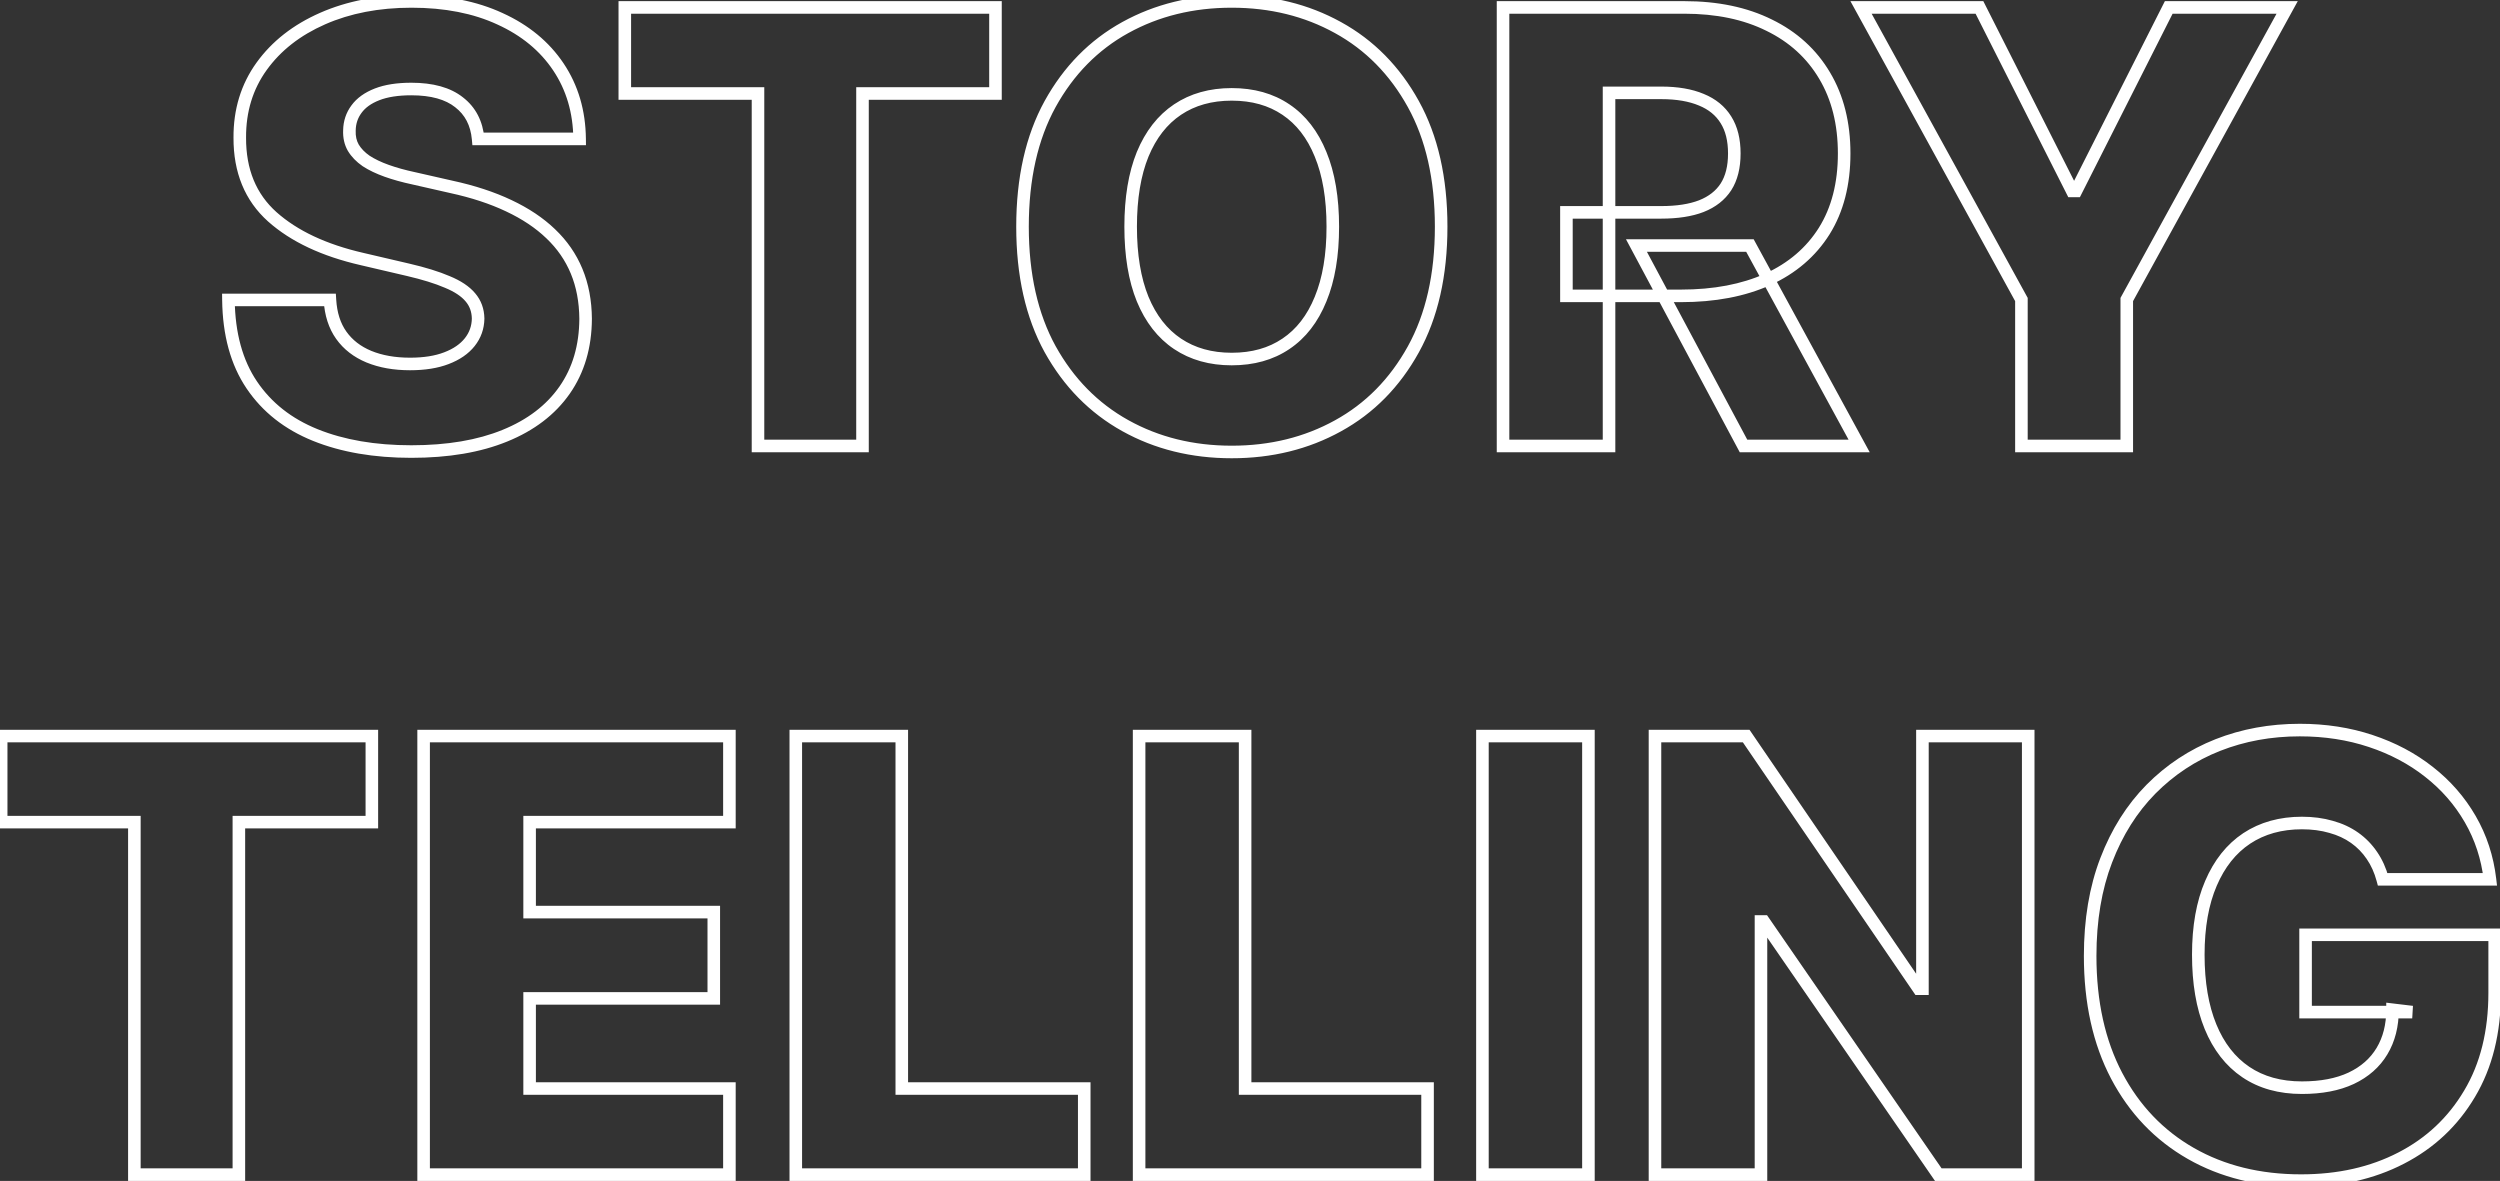 <svg width="398" height="188" viewBox="0 0 398 188" fill="none" xmlns="http://www.w3.org/2000/svg">
<rect x="0" y="0" width="398" height="188" fill="#333333" stroke="none"/>
<path d="M76.117 22.114L75.121 22.204L75.203 23.114H76.117V22.114ZM73.082 16.284L72.46 17.067L72.471 17.076L73.082 16.284ZM60.026 15.023L59.662 14.091H59.662L60.026 15.023ZM56.753 17.375L57.555 17.972L57.562 17.963L56.753 17.375ZM55.628 20.75L56.627 20.793L56.627 20.781L56.628 20.768L55.628 20.75ZM56.242 23.511L55.373 24.008L55.379 24.017L55.384 24.026L56.242 23.511ZM58.287 25.625L57.718 26.447L57.73 26.456L57.742 26.463L58.287 25.625ZM61.56 27.193L61.896 26.251L61.56 27.193ZM65.855 28.386L66.077 27.411L66.065 27.409L65.855 28.386ZM71.855 29.75L71.633 30.725L71.643 30.727L71.855 29.75ZM80.992 32.75L80.563 33.654L80.566 33.655L80.992 32.75ZM87.673 37.216L86.98 37.937L86.985 37.941L87.673 37.216ZM91.798 43.182L90.874 43.564L91.798 43.182ZM93.23 50.75L94.23 50.755L94.23 50.742L93.23 50.75ZM89.889 62.102L89.069 61.53H89.069L89.889 62.102ZM80.378 69.364L80.001 68.437L79.999 68.438L80.378 69.364ZM50.207 69.261L50.581 68.334L50.207 69.261ZM36.367 47.75V46.75H35.354L35.367 47.763L36.367 47.75ZM52.526 47.75L53.524 47.69L53.467 46.75H52.526V47.75ZM54.332 53.375L53.518 53.955L54.332 53.375ZM58.73 56.784L58.347 57.708L58.351 57.709L58.73 56.784ZM71.071 57.023L70.716 56.088L70.711 56.09L71.071 57.023ZM74.787 54.466L74.003 53.845H74.003L74.787 54.466ZM76.117 50.716L77.116 50.732L77.117 50.715L77.116 50.699L76.117 50.716ZM74.889 47.341L74.121 47.981L74.129 47.99L74.889 47.341ZM71.207 44.886L70.812 45.805L70.82 45.808L70.827 45.811L71.207 44.886ZM64.935 42.943L64.707 43.917L64.709 43.917L64.935 42.943ZM57.639 41.239L57.867 40.265L57.863 40.264L57.639 41.239ZM43.355 34.523L42.688 35.268L42.691 35.27L43.355 34.523ZM38.173 21.909L39.173 21.913L39.173 21.904L38.173 21.909ZM41.651 10.557L40.839 9.972L41.651 10.557ZM51.367 2.955L51.769 3.87V3.87L51.367 2.955ZM79.594 2.989L79.174 3.896L79.18 3.899L79.594 2.989ZM88.901 10.659L89.732 10.103H89.732L88.901 10.659ZM92.276 22.114V23.114H93.286L93.275 22.103L92.276 22.114ZM77.112 22.023C76.863 19.279 75.734 17.068 73.694 15.493L72.471 17.076C74.022 18.273 74.915 19.948 75.121 22.204L77.112 22.023ZM73.705 15.501C71.69 13.9 68.902 13.171 65.48 13.171V15.171C68.649 15.171 70.929 15.85 72.46 17.067L73.705 15.501ZM65.48 13.171C63.22 13.171 61.268 13.464 59.662 14.091L60.389 15.954C61.692 15.445 63.377 15.171 65.48 15.171V13.171ZM59.662 14.091C58.076 14.711 56.81 15.596 55.944 16.787L57.562 17.963C58.15 17.154 59.066 16.471 60.389 15.954L59.662 14.091ZM55.951 16.778C55.093 17.931 54.654 19.261 54.628 20.732L56.628 20.768C56.647 19.694 56.958 18.774 57.555 17.972L55.951 16.778ZM54.629 20.707C54.576 21.913 54.812 23.026 55.373 24.008L57.11 23.015C56.762 22.406 56.588 21.678 56.627 20.793L54.629 20.707ZM55.384 24.026C55.945 24.961 56.733 25.766 57.718 26.447L58.856 24.803C58.068 24.257 57.492 23.652 57.099 22.997L55.384 24.026ZM57.742 26.463C58.73 27.106 59.894 27.66 61.223 28.135L61.896 26.251C60.679 25.817 59.662 25.326 58.832 24.787L57.742 26.463ZM61.223 28.135C62.545 28.607 64.02 29.016 65.646 29.364L66.065 27.409C64.508 27.075 63.12 26.689 61.896 26.251L61.223 28.135ZM65.633 29.361L71.633 30.725L72.077 28.775L66.077 27.411L65.633 29.361ZM71.643 30.727C75.038 31.464 78.008 32.442 80.563 33.654L81.42 31.846C78.702 30.558 75.581 29.536 72.067 28.773L71.643 30.727ZM80.566 33.655C83.144 34.867 85.276 36.297 86.98 37.937L88.367 36.495C86.48 34.68 84.157 33.133 81.417 31.845L80.566 33.655ZM86.985 37.941C88.704 39.575 89.998 41.448 90.874 43.564L92.722 42.799C91.735 40.416 90.279 38.312 88.362 36.491L86.985 37.941ZM90.874 43.564C91.75 45.679 92.208 48.072 92.23 50.758L94.23 50.742C94.207 47.837 93.71 45.184 92.722 42.799L90.874 43.564ZM92.23 50.745C92.208 54.981 91.141 58.561 89.069 61.53L90.709 62.675C93.046 59.326 94.207 55.337 94.23 50.755L92.23 50.745ZM89.069 61.53C86.992 64.507 83.988 66.816 80.001 68.437L80.754 70.29C85.041 68.547 88.377 66.016 90.709 62.675L89.069 61.53ZM79.999 68.438C76.037 70.058 71.207 70.886 65.48 70.886V72.886C71.39 72.886 76.492 72.033 80.756 70.289L79.999 68.438ZM65.48 70.886C59.737 70.886 54.778 70.026 50.581 68.334L49.834 70.189C54.319 71.997 59.542 72.886 65.48 72.886V70.886ZM50.581 68.334C46.408 66.652 43.199 64.113 40.911 60.724L39.254 61.844C41.784 65.591 45.325 68.371 49.834 70.189L50.581 68.334ZM40.911 60.724C38.637 57.356 37.433 53.049 37.366 47.737L35.367 47.763C35.437 53.36 36.709 58.075 39.254 61.844L40.911 60.724ZM36.367 48.75H52.526V46.75H36.367V48.75ZM51.527 47.81C51.673 50.206 52.319 52.272 53.518 53.955L55.147 52.795C54.209 51.478 53.651 49.794 53.524 47.69L51.527 47.81ZM53.518 53.955C54.705 55.622 56.327 56.87 58.347 57.708L59.113 55.86C57.406 55.152 56.096 54.128 55.147 52.795L53.518 53.955ZM58.351 57.709C60.381 58.541 62.696 58.943 65.276 58.943V56.943C62.901 56.943 60.852 56.573 59.109 55.859L58.351 57.709ZM65.276 58.943C67.633 58.943 69.694 58.626 71.431 57.956L70.711 56.09C69.266 56.647 67.464 56.943 65.276 56.943V58.943ZM71.427 57.957C73.168 57.295 74.571 56.349 75.571 55.087L74.003 53.845C73.275 54.764 72.201 55.523 70.716 56.088L71.427 57.957ZM75.571 55.087C76.573 53.821 77.09 52.358 77.116 50.732L75.117 50.7C75.097 51.892 74.728 52.929 74.003 53.845L75.571 55.087ZM77.116 50.699C77.09 49.167 76.608 47.814 75.65 46.692L74.129 47.99C74.761 48.732 75.098 49.628 75.117 50.733L77.116 50.699ZM75.657 46.701C74.722 45.578 73.335 44.679 71.588 43.961L70.827 45.811C72.398 46.457 73.466 47.195 74.121 47.981L75.657 46.701ZM71.603 43.968C69.893 43.232 67.74 42.568 65.161 41.969L64.709 43.917C67.22 44.5 69.249 45.132 70.812 45.805L71.603 43.968ZM65.162 41.969L57.867 40.265L57.412 42.212L64.707 43.917L65.162 41.969ZM57.863 40.264C51.928 38.903 47.336 36.724 44.02 33.775L42.691 35.27C46.328 38.504 51.259 40.801 57.416 42.213L57.863 40.264ZM44.022 33.778C40.788 30.881 39.152 26.966 39.173 21.913L37.173 21.905C37.15 27.443 38.968 31.937 42.688 35.268L44.022 33.778ZM39.173 21.904C39.152 17.78 40.255 14.206 42.462 11.141L40.839 9.972C38.365 13.408 37.15 17.402 37.173 21.914L39.173 21.904ZM42.462 11.141C44.686 8.054 47.775 5.626 51.769 3.87L50.964 2.039C46.686 3.92 43.297 6.56 40.839 9.972L42.462 11.141ZM51.769 3.87C55.758 2.116 60.334 1.227 65.514 1.227V-0.773C60.104 -0.773 55.247 0.156 50.964 2.039L51.769 3.87ZM65.514 1.227C70.811 1.227 75.355 2.129 79.174 3.896L80.014 2.081C75.878 0.167 71.035 -0.773 65.514 -0.773V1.227ZM79.18 3.899C83.029 5.649 85.979 8.091 88.069 11.215L89.732 10.103C87.413 6.637 84.158 3.965 80.008 2.078L79.18 3.899ZM88.069 11.215C90.156 14.334 91.232 17.958 91.276 22.124L93.275 22.103C93.228 17.587 92.055 13.575 89.732 10.103L88.069 11.215ZM92.276 21.114H76.117V23.114H92.276V21.114ZM99.469 14.886H98.469V15.886H99.469V14.886ZM99.469 1.182V0.182H98.469V1.182H99.469ZM158.48 1.182H159.48V0.182H158.48V1.182ZM158.48 14.886V15.886H159.48V14.886H158.48ZM137.31 14.886V13.886H136.31V14.886H137.31ZM137.31 71V72H138.31V71H137.31ZM120.673 71H119.673V72H120.673V71ZM120.673 14.886H121.673V13.886H120.673V14.886ZM100.469 14.886V1.182H98.469V14.886H100.469ZM99.469 2.182H158.48V0.182H99.469V2.182ZM157.48 1.182V14.886H159.48V1.182H157.48ZM158.48 13.886H137.31V15.886H158.48V13.886ZM136.31 14.886V71H138.31V14.886H136.31ZM137.31 70H120.673V72H137.31V70ZM121.673 71V14.886H119.673V71H121.673ZM120.673 13.886H99.469V15.886H120.673V13.886ZM225 55.625L224.125 55.141L225 55.625ZM213 67.796L212.518 66.919L212.517 66.92L213 67.796ZM179.148 67.761L179.634 66.888L179.148 67.761ZM167.182 55.591L166.305 56.072L166.308 56.077L167.182 55.591ZM167.182 16.557L166.307 16.073L166.305 16.076L167.182 16.557ZM179.148 4.386L179.631 5.262L179.148 4.386ZM213 4.386L212.517 5.262L212.518 5.263L213 4.386ZM225 16.557L224.125 17.041L225 16.557ZM210.239 24.568L209.312 24.944L209.314 24.95L210.239 24.568ZM204.716 17.443L204.156 18.272L204.159 18.274L204.716 17.443ZM187.466 17.443L188.022 18.274L187.466 17.443ZM181.909 24.568L180.985 24.186L180.982 24.192L181.909 24.568ZM181.909 47.614L180.982 47.99L180.985 47.995L181.909 47.614ZM187.466 54.739L188.022 53.908L187.466 54.739ZM204.716 54.739L204.159 53.908L204.156 53.91L204.716 54.739ZM210.239 47.614L209.314 47.232L209.312 47.238L210.239 47.614ZM228.432 36.091C228.432 43.646 226.979 49.982 224.125 55.141L225.875 56.109C228.93 50.586 230.432 43.899 230.432 36.091H228.432ZM224.125 55.141C221.256 60.327 217.388 64.243 212.518 66.919L213.482 68.672C218.703 65.803 222.835 61.605 225.875 56.109L224.125 55.141ZM212.517 66.92C207.655 69.604 202.187 70.954 196.091 70.954V72.954C202.494 72.954 208.3 71.532 213.483 68.671L212.517 66.92ZM196.091 70.954C189.972 70.954 184.495 69.593 179.634 66.888L178.661 68.635C183.846 71.521 189.664 72.954 196.091 72.954V70.954ZM179.634 66.888C174.784 64.188 170.925 60.27 168.056 55.105L166.308 56.077C169.347 61.548 173.466 65.744 178.661 68.635L179.634 66.888ZM168.058 55.11C165.226 49.95 163.784 43.624 163.784 36.091H161.784C161.784 43.876 163.274 50.55 166.305 56.072L168.058 55.11ZM163.784 36.091C163.784 28.534 165.226 22.198 168.058 17.038L166.305 16.076C163.274 21.598 161.784 28.284 161.784 36.091H163.784ZM168.057 17.041C170.926 11.854 174.784 7.938 179.631 5.262L178.664 3.511C173.466 6.38 169.346 10.578 166.307 16.073L168.057 17.041ZM179.631 5.262C184.492 2.578 189.971 1.227 196.091 1.227V-0.773C189.665 -0.773 183.849 0.649 178.664 3.511L179.631 5.262ZM196.091 1.227C202.187 1.227 207.655 2.578 212.517 5.262L213.483 3.511C208.3 0.649 202.494 -0.773 196.091 -0.773V1.227ZM212.518 5.263C217.388 7.939 221.256 11.855 224.125 17.041L225.875 16.073C222.835 10.577 218.703 6.379 213.482 3.51L212.518 5.263ZM224.125 17.041C226.979 22.2 228.432 28.535 228.432 36.091H230.432C230.432 28.283 228.93 21.595 225.875 16.073L224.125 17.041ZM213.182 36.091C213.182 31.456 212.522 27.477 211.163 24.186L209.314 24.95C210.546 27.932 211.182 31.634 211.182 36.091H213.182ZM211.165 24.192C209.83 20.902 207.874 18.355 205.272 16.612L204.159 18.274C206.376 19.759 208.102 21.961 209.312 24.944L211.165 24.192ZM205.276 16.615C202.698 14.871 199.62 14.023 196.091 14.023V16.023C199.289 16.023 201.961 16.788 204.156 18.272L205.276 16.615ZM196.091 14.023C192.583 14.023 189.507 14.872 186.909 16.612L188.022 18.274C190.243 16.787 192.917 16.023 196.091 16.023V14.023ZM186.909 16.612C184.31 18.354 182.343 20.899 180.985 24.186L182.833 24.95C184.066 21.965 185.804 19.76 188.022 18.274L186.909 16.612ZM180.982 24.192C179.648 27.481 179 31.458 179 36.091H181C181 31.633 181.625 27.928 182.836 24.944L180.982 24.192ZM179 36.091C179 40.724 179.648 44.7 180.982 47.99L182.836 47.238C181.625 44.254 181 40.549 181 36.091H179ZM180.985 47.995C182.343 51.283 184.31 53.828 186.909 55.569L188.022 53.908C185.804 52.422 184.066 50.217 182.833 47.232L180.985 47.995ZM186.909 55.569C189.507 57.309 192.583 58.159 196.091 58.159V56.159C192.917 56.159 190.243 55.395 188.022 53.908L186.909 55.569ZM196.091 58.159C199.62 58.159 202.698 57.31 205.276 55.567L204.156 53.91C201.961 55.394 199.289 56.159 196.091 56.159V58.159ZM205.272 55.569C207.874 53.827 209.83 51.279 211.165 47.99L209.312 47.238C208.102 50.221 206.376 52.423 204.159 53.908L205.272 55.569ZM211.163 47.995C212.522 44.704 213.182 40.725 213.182 36.091H211.182C211.182 40.547 210.546 44.25 209.314 47.232L211.163 47.995ZM239.284 71H238.284V72H239.284V71ZM239.284 1.182V0.182H238.284V1.182H239.284ZM281.659 4.011L281.214 4.907L281.22 4.91L281.659 4.011ZM290.489 12.057L289.628 12.566L289.629 12.568L290.489 12.057ZM290.42 36.773L291.267 37.305L291.269 37.302L290.42 36.773ZM281.42 44.477L281.831 45.389L281.835 45.387L281.42 44.477ZM249.375 47.102H248.375V48.102H249.375V47.102ZM249.375 33.807V32.807H248.375V33.807H249.375ZM270.852 32.818L271.213 33.751L271.219 33.748L270.852 32.818ZM274.773 29.75L275.611 30.295L275.615 30.289L274.773 29.75ZM274.773 19.079L273.922 19.606L273.926 19.612L274.773 19.079ZM270.852 15.875L270.464 16.797L270.475 16.801L270.852 15.875ZM256.159 14.784V13.784H255.159V14.784H256.159ZM256.159 71V72H257.159V71H256.159ZM278.591 39.091L279.469 38.612L279.185 38.091H278.591V39.091ZM295.977 71V72H297.661L296.855 70.522L295.977 71ZM277.568 71L276.686 71.471L276.969 72H277.568V71ZM260.523 39.091V38.091H258.855L259.641 39.562L260.523 39.091ZM240.284 71V1.182H238.284V71H240.284ZM239.284 2.182H268.125V0.182H239.284V2.182ZM268.125 2.182C273.233 2.182 277.585 3.103 281.214 4.907L282.104 3.116C278.142 1.147 273.471 0.182 268.125 0.182V2.182ZM281.22 4.91C284.871 6.692 287.664 9.242 289.628 12.566L291.35 11.548C289.177 7.872 286.083 5.058 282.098 3.113L281.22 4.91ZM289.629 12.568C291.59 15.865 292.591 19.806 292.591 24.432H294.591C294.591 19.512 293.524 15.203 291.348 11.546L289.629 12.568ZM292.591 24.432C292.591 29.125 291.567 33.047 289.572 36.243L291.269 37.302C293.501 33.726 294.591 29.42 294.591 24.432H292.591ZM289.574 36.241C287.572 39.426 284.728 41.869 281.005 43.568L281.835 45.387C285.886 43.54 289.042 40.846 291.267 37.305L289.574 36.241ZM281.01 43.566C277.28 45.245 272.824 46.102 267.614 46.102V48.102C273.039 48.102 277.788 47.21 281.831 45.389L281.01 43.566ZM267.614 46.102H249.375V48.102H267.614V46.102ZM250.375 47.102V33.807H248.375V47.102H250.375ZM249.375 34.807H264.477V32.807H249.375V34.807ZM264.477 34.807C267.101 34.807 269.358 34.468 271.213 33.751L270.492 31.886C268.938 32.486 266.944 32.807 264.477 32.807V34.807ZM271.219 33.748C273.112 33.001 274.596 31.857 275.611 30.295L273.934 29.205C273.177 30.37 272.048 31.271 270.485 31.888L271.219 33.748ZM275.615 30.289C276.632 28.698 277.102 26.723 277.102 24.432H275.102C275.102 26.459 274.686 28.029 273.93 29.211L275.615 30.289ZM277.102 24.432C277.102 22.139 276.632 20.157 275.619 18.547L273.926 19.612C274.687 20.821 275.102 22.406 275.102 24.432H277.102ZM275.623 18.553C274.613 16.922 273.131 15.724 271.23 14.949L270.475 16.801C272.028 17.435 273.159 18.373 273.922 19.606L275.623 18.553ZM271.24 14.953C269.356 14.16 267.09 13.784 264.477 13.784V15.784C266.91 15.784 268.894 16.136 270.464 16.797L271.24 14.953ZM264.477 13.784H256.159V15.784H264.477V13.784ZM255.159 14.784V71H257.159V14.784H255.159ZM256.159 70H239.284V72H256.159V70ZM277.713 39.569L295.099 71.478L296.855 70.522L279.469 38.612L277.713 39.569ZM295.977 70H277.568V72H295.977V70ZM278.45 70.529L261.405 38.62L259.641 39.562L276.686 71.471L278.45 70.529ZM260.523 40.091H278.591V38.091H260.523V40.091ZM296.276 1.182V0.182H294.586L295.399 1.663L296.276 1.182ZM315.128 1.182L316.02 0.731L315.743 0.182H315.128V1.182ZM329.889 30.398L328.997 30.849L329.274 31.398H329.889V30.398ZM330.503 30.398V31.398H331.118L331.395 30.849L330.503 30.398ZM345.264 1.182V0.182H344.649L344.372 0.731L345.264 1.182ZM364.116 1.182L364.993 1.663L365.806 0.182H364.116V1.182ZM338.582 47.682L337.706 47.2L337.582 47.425V47.682H338.582ZM338.582 71V72H339.582V71H338.582ZM321.81 71H320.81V72H321.81V71ZM321.81 47.682H322.81V47.425L322.686 47.2L321.81 47.682ZM296.276 2.182H315.128V0.182H296.276V2.182ZM314.235 1.633L328.997 30.849L330.782 29.947L316.02 0.731L314.235 1.633ZM329.889 31.398H330.503V29.398H329.889V31.398ZM331.395 30.849L346.157 1.633L344.372 0.731L329.61 29.947L331.395 30.849ZM345.264 2.182H364.116V0.182H345.264V2.182ZM363.24 0.7L337.706 47.2L339.459 48.163L364.993 1.663L363.24 0.7ZM337.582 47.682V71H339.582V47.682H337.582ZM338.582 70H321.81V72H338.582V70ZM322.81 71V47.682H320.81V71H322.81ZM322.686 47.2L297.152 0.7L295.399 1.663L320.933 48.163L322.686 47.2ZM0.188 130.886H-0.812V131.886H0.188V130.886ZM0.188 117.182V116.182H-0.812V117.182H0.188ZM59.199 117.182H60.199V116.182H59.199V117.182ZM59.199 130.886V131.886H60.199V130.886H59.199ZM38.028 130.886V129.886H37.028V130.886H38.028ZM38.028 187V188H39.028V187H38.028ZM21.392 187H20.392V188H21.392V187ZM21.392 130.886H22.392V129.886H21.392V130.886ZM1.188 130.886V117.182H-0.812V130.886H1.188ZM0.188 118.182H59.199V116.182H0.188V118.182ZM58.199 117.182V130.886H60.199V117.182H58.199ZM59.199 129.886H38.028V131.886H59.199V129.886ZM37.028 130.886V187H39.028V130.886H37.028ZM38.028 186H21.392V188H38.028V186ZM22.392 187V130.886H20.392V187H22.392ZM21.392 129.886H0.188V131.886H21.392V129.886ZM67.44 187H66.44V188H67.44V187ZM67.44 117.182V116.182H66.44V117.182H67.44ZM116.122 117.182H117.122V116.182H116.122V117.182ZM116.122 130.886V131.886H117.122V130.886H116.122ZM84.315 130.886V129.886H83.315V130.886H84.315ZM84.315 145.205H83.315V146.205H84.315V145.205ZM113.634 145.205H114.634V144.205H113.634V145.205ZM113.634 158.943V159.943H114.634V158.943H113.634ZM84.315 158.943V157.943H83.315V158.943H84.315ZM84.315 173.295H83.315V174.295H84.315V173.295ZM116.122 173.295H117.122V172.295H116.122V173.295ZM116.122 187V188H117.122V187H116.122ZM68.44 187V117.182H66.44V187H68.44ZM67.44 118.182H116.122V116.182H67.44V118.182ZM115.122 117.182V130.886H117.122V117.182H115.122ZM116.122 129.886H84.315V131.886H116.122V129.886ZM83.315 130.886V145.205H85.315V130.886H83.315ZM84.315 146.205H113.634V144.205H84.315V146.205ZM112.634 145.205V158.943H114.634V145.205H112.634ZM113.634 157.943H84.315V159.943H113.634V157.943ZM83.315 158.943V173.295H85.315V158.943H83.315ZM84.315 174.295H116.122V172.295H84.315V174.295ZM115.122 173.295V187H117.122V173.295H115.122ZM116.122 186H67.44V188H116.122V186ZM126.69 187H125.69V188H126.69V187ZM126.69 117.182V116.182H125.69V117.182H126.69ZM143.565 117.182H144.565V116.182H143.565V117.182ZM143.565 173.295H142.565V174.295H143.565V173.295ZM172.611 173.295H173.611V172.295H172.611V173.295ZM172.611 187V188H173.611V187H172.611ZM127.69 187V117.182H125.69V187H127.69ZM126.69 118.182H143.565V116.182H126.69V118.182ZM142.565 117.182V173.295H144.565V117.182H142.565ZM143.565 174.295H172.611V172.295H143.565V174.295ZM171.611 173.295V187H173.611V173.295H171.611ZM172.611 186H126.69V188H172.611V186ZM181.347 187H180.347V188H181.347V187ZM181.347 117.182V116.182H180.347V117.182H181.347ZM198.222 117.182H199.222V116.182H198.222V117.182ZM198.222 173.295H197.222V174.295H198.222V173.295ZM227.267 173.295H228.267V172.295H227.267V173.295ZM227.267 187V188H228.267V187H227.267ZM182.347 187V117.182H180.347V187H182.347ZM181.347 118.182H198.222V116.182H181.347V118.182ZM197.222 117.182V173.295H199.222V117.182H197.222ZM198.222 174.295H227.267V172.295H198.222V174.295ZM226.267 173.295V187H228.267V173.295H226.267ZM227.267 186H181.347V188H227.267V186ZM252.878 117.182H253.878V116.182H252.878V117.182ZM252.878 187V188H253.878V187H252.878ZM236.003 187H235.003V188H236.003V187ZM236.003 117.182V116.182H235.003V117.182H236.003ZM251.878 117.182V187H253.878V117.182H251.878ZM252.878 186H236.003V188H252.878V186ZM237.003 187V117.182H235.003V187H237.003ZM236.003 118.182H252.878V116.182H236.003V118.182ZM322.892 117.182H323.892V116.182H322.892V117.182ZM322.892 187V188H323.892V187H322.892ZM308.574 187L307.751 187.568L308.049 188H308.574V187ZM280.79 146.705L281.613 146.137L281.315 145.705H280.79V146.705ZM280.347 146.705V145.705H279.347V146.705H280.347ZM280.347 187V188H281.347V187H280.347ZM263.472 187H262.472V188H263.472V187ZM263.472 117.182V116.182H262.472V117.182H263.472ZM277.994 117.182L278.82 116.618L278.522 116.182H277.994V117.182ZM305.472 157.409L304.646 157.973L304.944 158.409H305.472V157.409ZM306.051 157.409V158.409H307.051V157.409H306.051ZM306.051 117.182V116.182H305.051V117.182H306.051ZM321.892 117.182V187H323.892V117.182H321.892ZM322.892 186H308.574V188H322.892V186ZM309.397 186.432L281.613 146.137L279.966 147.272L307.751 187.568L309.397 186.432ZM280.79 145.705H280.347V147.705H280.79V145.705ZM279.347 146.705V187H281.347V146.705H279.347ZM280.347 186H263.472V188H280.347V186ZM264.472 187V117.182H262.472V187H264.472ZM263.472 118.182H277.994V116.182H263.472V118.182ZM277.169 117.746L304.646 157.973L306.297 156.845L278.82 116.618L277.169 117.746ZM305.472 158.409H306.051V156.409H305.472V158.409ZM307.051 157.409V117.182H305.051V157.409H307.051ZM306.051 118.182H322.892V116.182H306.051V118.182ZM379.321 139.989L378.356 140.249L378.555 140.989H379.321V139.989ZM377.616 136.205L376.787 136.763L376.792 136.771L377.616 136.205ZM371.105 131.636L370.826 132.597L370.833 132.599L370.841 132.601L371.105 131.636ZM357.673 133.477L357.122 132.643L357.119 132.645L357.673 133.477ZM351.98 140.636L352.899 141.032L352.9 141.029L351.98 140.636ZM351.912 163.443L352.837 163.064L351.912 163.443ZM357.537 170.67L358.097 169.842L357.537 170.67ZM374.31 171.659L374.734 172.565L374.738 172.563L374.31 171.659ZM379.219 167.33L378.36 166.817L379.219 167.33ZM380.889 160.75L381.008 159.757L379.889 159.623V160.75H380.889ZM384.026 161.125V162.125L384.144 160.132L384.026 161.125ZM367.048 161.125H366.048V162.125H367.048V161.125ZM367.048 148.818V147.818H366.048V148.818H367.048ZM397.151 148.818H398.151V147.818H397.151V148.818ZM393.162 174.114L392.303 173.601L392.301 173.604L393.162 174.114ZM382.253 184.375L381.795 183.486L381.793 183.487L382.253 184.375ZM348.776 183.625L349.272 182.757L348.776 183.625ZM336.98 171.284L336.095 171.749L336.096 171.751L336.98 171.284ZM335.31 136.955L336.243 137.314L336.244 137.312L335.31 136.955ZM342.435 125.636L341.725 124.932L341.722 124.935L342.435 125.636ZM353.071 118.614L352.705 117.683L352.703 117.684L353.071 118.614ZM377.412 117.966L377.096 118.915L377.098 118.915L377.412 117.966ZM386.685 122.875L386.066 123.66L386.069 123.663L386.685 122.875ZM393.264 130.409L392.398 130.91L393.264 130.409ZM396.401 139.989V140.989H397.525L397.394 139.872L396.401 139.989ZM380.286 139.728C379.874 138.2 379.262 136.833 378.441 135.638L376.792 136.771C377.471 137.758 377.995 138.914 378.356 140.249L380.286 139.728ZM378.446 135.646C377.629 134.432 376.623 133.402 375.433 132.559L374.277 134.191C375.269 134.894 376.104 135.749 376.787 136.763L378.446 135.646ZM375.433 132.559C374.239 131.713 372.881 131.086 371.37 130.672L370.841 132.601C372.148 132.959 373.29 133.492 374.277 134.191L375.433 132.559ZM371.384 130.676C369.872 130.237 368.231 130.023 366.469 130.023V132.023C368.07 132.023 369.52 132.217 370.826 132.597L371.384 130.676ZM366.469 130.023C362.915 130.023 359.785 130.884 357.122 132.643L358.224 134.312C360.516 132.798 363.25 132.023 366.469 132.023V130.023ZM357.119 132.645C354.478 134.405 352.466 136.957 351.061 140.243L352.9 141.029C354.176 138.043 355.959 135.822 358.228 134.309L357.119 132.645ZM351.062 140.241C349.653 143.512 348.969 147.439 348.969 151.989H350.969C350.969 147.629 351.625 143.988 352.899 141.032L351.062 140.241ZM348.969 151.989C348.969 156.558 349.629 160.512 350.987 163.823L352.837 163.064C351.604 160.056 350.969 156.374 350.969 151.989H348.969ZM350.987 163.823C352.345 167.136 354.335 169.713 356.977 171.499L358.097 169.842C355.83 168.309 354.07 166.069 352.837 163.064L350.987 163.823ZM356.977 171.499C359.625 173.289 362.806 174.159 366.469 174.159V172.159C363.131 172.159 360.358 171.37 358.097 169.842L356.977 171.499ZM366.469 174.159C369.663 174.159 372.43 173.643 374.734 172.565L373.886 170.753C371.917 171.675 369.457 172.159 366.469 172.159V174.159ZM374.738 172.563C377.057 171.464 378.852 169.893 380.077 167.842L378.36 166.817C377.358 168.493 375.88 169.809 373.882 170.755L374.738 172.563ZM380.077 167.842C381.298 165.8 381.889 163.424 381.889 160.75H379.889C379.889 163.122 379.367 165.132 378.36 166.817L380.077 167.842ZM380.77 161.743L383.907 162.118L384.144 160.132L381.008 159.757L380.77 161.743ZM384.026 160.125H367.048V162.125H384.026V160.125ZM368.048 161.125V148.818H366.048V161.125H368.048ZM367.048 149.818H397.151V147.818H367.048V149.818ZM396.151 148.818V158.057H398.151V148.818H396.151ZM396.151 158.057C396.151 164.163 394.853 169.33 392.303 173.601L394.021 174.626C396.789 169.988 398.151 164.45 398.151 158.057H396.151ZM392.301 173.604C389.762 177.896 386.266 181.185 381.795 183.486L382.71 185.264C387.513 182.792 391.29 179.241 394.023 174.623L392.301 173.604ZM381.793 183.487C377.342 185.789 372.197 186.955 366.332 186.955V188.955C372.467 188.955 377.936 187.734 382.712 185.263L381.793 183.487ZM366.332 186.955C359.822 186.955 354.146 185.545 349.272 182.757L348.279 184.493C353.497 187.478 359.525 188.955 366.332 188.955V186.955ZM349.272 182.757C344.398 179.969 340.598 175.997 337.865 170.817L336.096 171.751C338.999 177.253 343.062 181.509 348.279 184.493L349.272 182.757ZM337.865 170.819C335.137 165.627 333.753 159.429 333.753 152.193H331.753C331.753 159.684 333.187 166.214 336.095 171.749L337.865 170.819ZM333.753 152.193C333.753 146.564 334.591 141.61 336.243 137.314L334.376 136.596C332.62 141.163 331.753 146.368 331.753 152.193H333.753ZM336.244 137.312C337.904 132.973 340.208 129.321 343.147 126.338L341.722 124.935C338.571 128.133 336.125 132.027 334.376 136.597L336.244 137.312ZM343.144 126.341C346.116 123.347 349.545 121.083 353.439 119.544L352.703 117.684C348.551 119.326 344.89 121.744 341.725 124.932L343.144 126.341ZM353.437 119.544C357.358 118.002 361.585 117.227 366.128 117.227V115.227C361.353 115.227 356.875 116.043 352.705 117.683L353.437 119.544ZM366.128 117.227C370.077 117.227 373.73 117.793 377.096 118.915L377.728 117.017C374.139 115.821 370.27 115.227 366.128 115.227V117.227ZM377.098 118.915C380.496 120.041 383.482 121.624 386.066 123.66L387.304 122.09C384.524 119.899 381.328 118.209 377.726 117.017L377.098 118.915ZM386.069 123.663C388.675 125.699 390.782 128.114 392.398 130.91L394.13 129.909C392.383 126.886 390.104 124.278 387.3 122.087L386.069 123.663ZM392.398 130.91C394.009 133.696 395.014 136.758 395.407 140.105L397.394 139.872C396.969 136.265 395.883 132.941 394.13 129.909L392.398 130.91ZM396.401 138.989H379.321V140.989H396.401V138.989Z" fill="white"/>
</svg>
